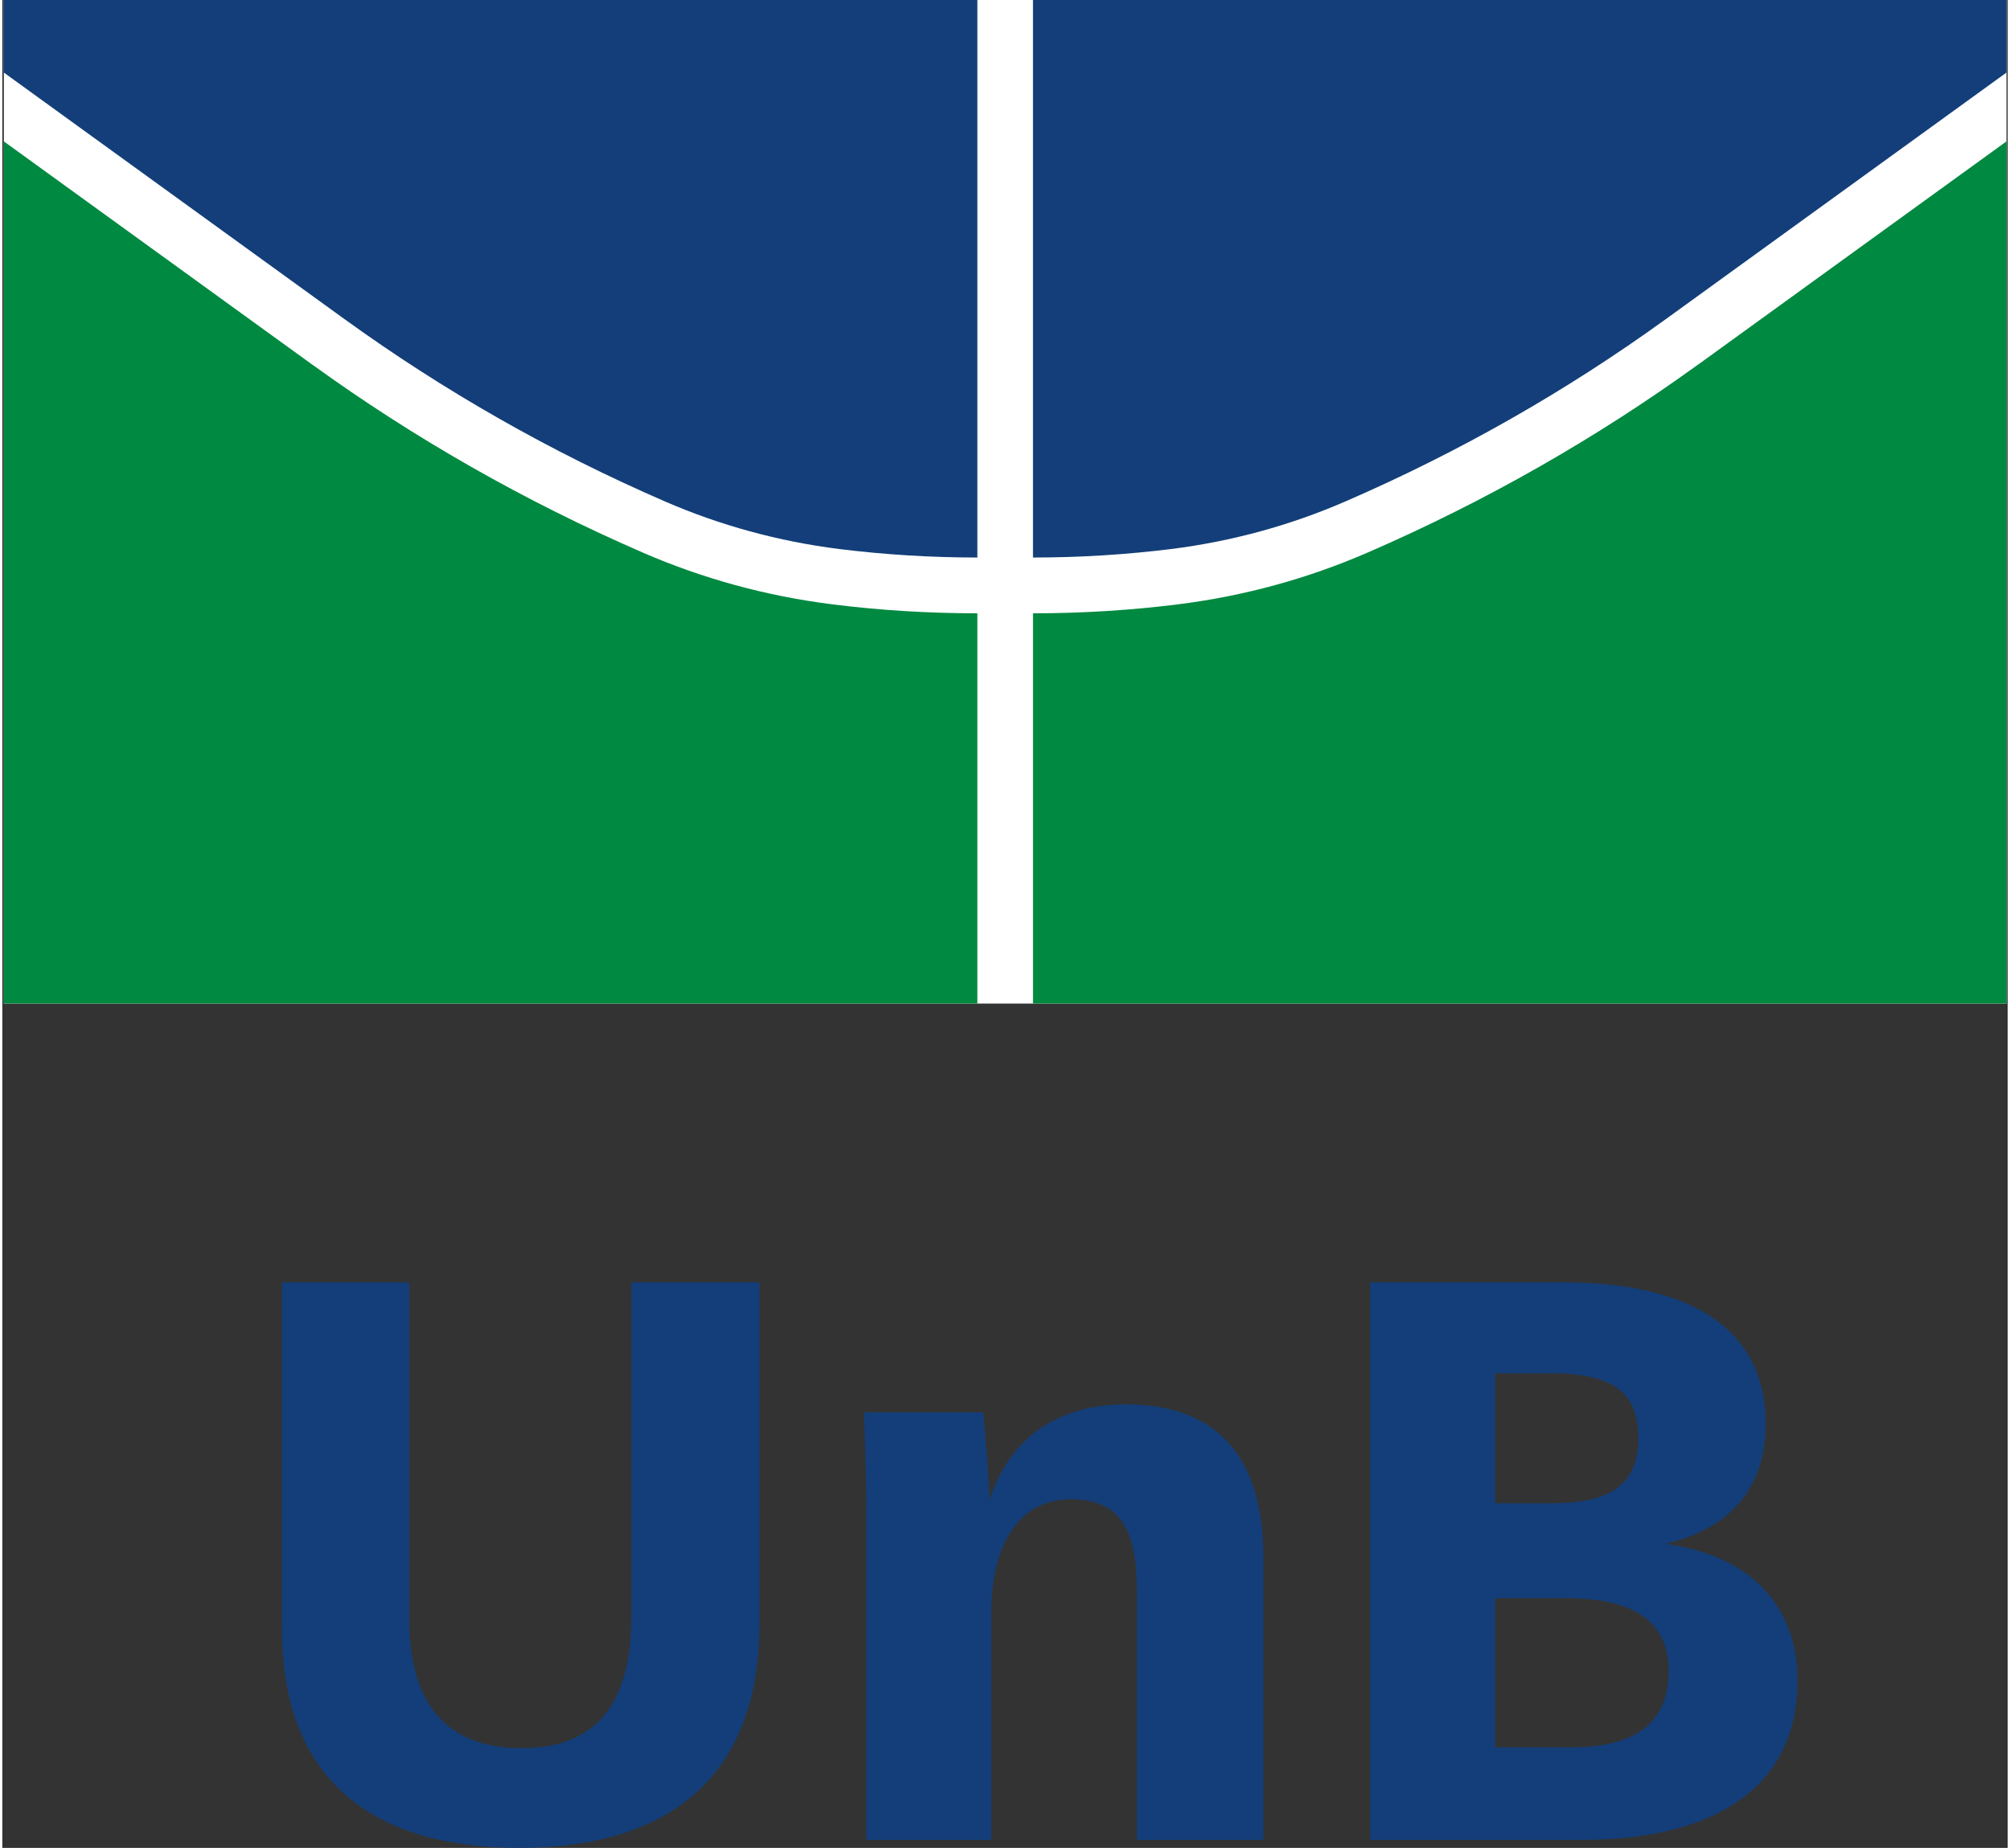 <?xml version="1.0" encoding="UTF-8"?>
<svg xmlns="http://www.w3.org/2000/svg" xmlns:xlink="http://www.w3.org/1999/xlink" width="435px" height="400px" viewBox="0 0 434 400" version="1.1">
<rect x="0" y="0" width="434" height="400" fill="#333333" stroke="none"/>
<g id="surface1">
<path style=" stroke:none;fill-rule:nonzero;fill:rgb(100%,100%,100%);fill-opacity:1;" d="M 0.332 217.238 L 433.738 217.238 L 433.738 0 L 0.332 0 Z M 0.332 217.238 "/>
<path style=" stroke:none;fill-rule:nonzero;fill:rgb(7.451%,24.314%,47.451%);fill-opacity:1;" d="M 60.527 352.684 L 60.527 277.578 L 88.09 277.578 L 88.09 350.613 C 88.09 369.613 96.871 378.41 112.367 378.41 C 128.215 378.41 136.137 369.266 136.137 349.758 L 136.137 277.578 L 163.867 277.578 L 163.867 351.48 C 163.867 384.801 144.059 400 111.855 400 C 81.023 400 60.527 386.012 60.527 352.684 "/>
<path style=" stroke:none;fill-rule:nonzero;fill:rgb(7.451%,24.314%,47.451%);fill-opacity:1;" d="M 245.527 398.27 L 245.527 344.051 C 245.527 331.105 241.914 324.543 231.238 324.543 C 220.211 324.543 214.02 334.043 214.02 349.234 L 214.02 398.27 L 186.977 398.27 L 186.977 327.137 C 186.977 317.645 186.629 310.906 186.461 305.719 L 212.293 305.719 C 212.641 309.012 213.492 319.539 213.676 324.711 C 218.324 310.043 229.859 303.996 243.125 303.996 C 266.379 303.996 272.918 319.707 272.918 336.973 L 272.918 398.27 L 245.527 398.27 "/>
<path style=" stroke:none;fill-rule:nonzero;fill:rgb(7.451%,24.314%,47.451%);fill-opacity:1;" d="M 338.395 345.949 L 323.066 345.949 L 323.066 378.246 L 339.258 378.246 C 352.008 378.246 360.617 374.105 360.617 361.664 C 360.617 349.41 350.633 345.949 338.395 345.949 Z M 335.121 297.27 L 323.066 297.27 L 323.066 325.41 L 335.301 325.41 C 348.391 325.41 354.066 321.086 354.066 311.254 C 354.066 301.062 348.043 297.27 335.121 297.27 Z M 341.84 398.27 L 296.031 398.27 L 296.031 277.578 L 337.707 277.578 C 365.609 277.578 381.621 287.773 381.621 308.145 C 381.621 321.785 374.387 330.766 359.918 334.207 C 378.352 336.637 388.516 347.676 388.516 363.746 C 388.516 388.074 368.883 398.27 341.84 398.27 "/>
<path style=" stroke:none;fill-rule:nonzero;fill:rgb(0%,53.725%,25.098%);fill-opacity:1;" d="M 366.906 78.98 C 345.031 94.793 321.117 108.492 295.344 119.668 C 282.609 125.191 268.883 129.008 254.426 130.82 C 244.145 132.109 233.676 132.758 223.059 132.758 L 223.059 217.238 L 433.738 217.238 L 433.738 30.605 L 366.914 78.988 L 366.906 78.98 "/>
<path style=" stroke:none;fill-rule:nonzero;fill:rgb(0%,53.725%,25.098%);fill-opacity:1;" d="M 67.164 78.98 C 89.047 94.793 112.961 108.492 138.734 119.668 C 151.469 125.191 165.191 129.008 179.652 130.82 C 189.926 132.109 200.395 132.758 211.02 132.758 L 211.02 217.238 L 0.332 217.238 L 0.332 30.605 L 67.16 78.988 L 67.164 78.98 "/>
<path style=" stroke:none;fill-rule:nonzero;fill:rgb(7.451%,24.314%,47.451%);fill-opacity:1;" d="M 223.059 0 L 223.059 120.684 C 233.168 120.684 243.145 120.059 252.93 118.848 C 266.227 117.176 278.844 113.668 290.559 108.59 C 315.523 97.77 338.668 84.504 359.855 69.191 L 359.855 69.195 L 433.738 15.707 L 433.738 0 L 223.059 0 "/>
<path style=" stroke:none;fill-rule:nonzero;fill:rgb(7.451%,24.314%,47.451%);fill-opacity:1;" d="M 211.02 0 L 211.02 120.684 C 200.898 120.684 190.938 120.059 181.152 118.848 L 181.148 118.848 C 167.848 117.176 155.227 113.668 143.512 108.59 C 118.551 97.77 95.406 84.504 74.215 69.191 L 74.215 69.195 L 0.332 15.707 L 0.332 0 L 211.02 0 "/>
</g>
</svg>
